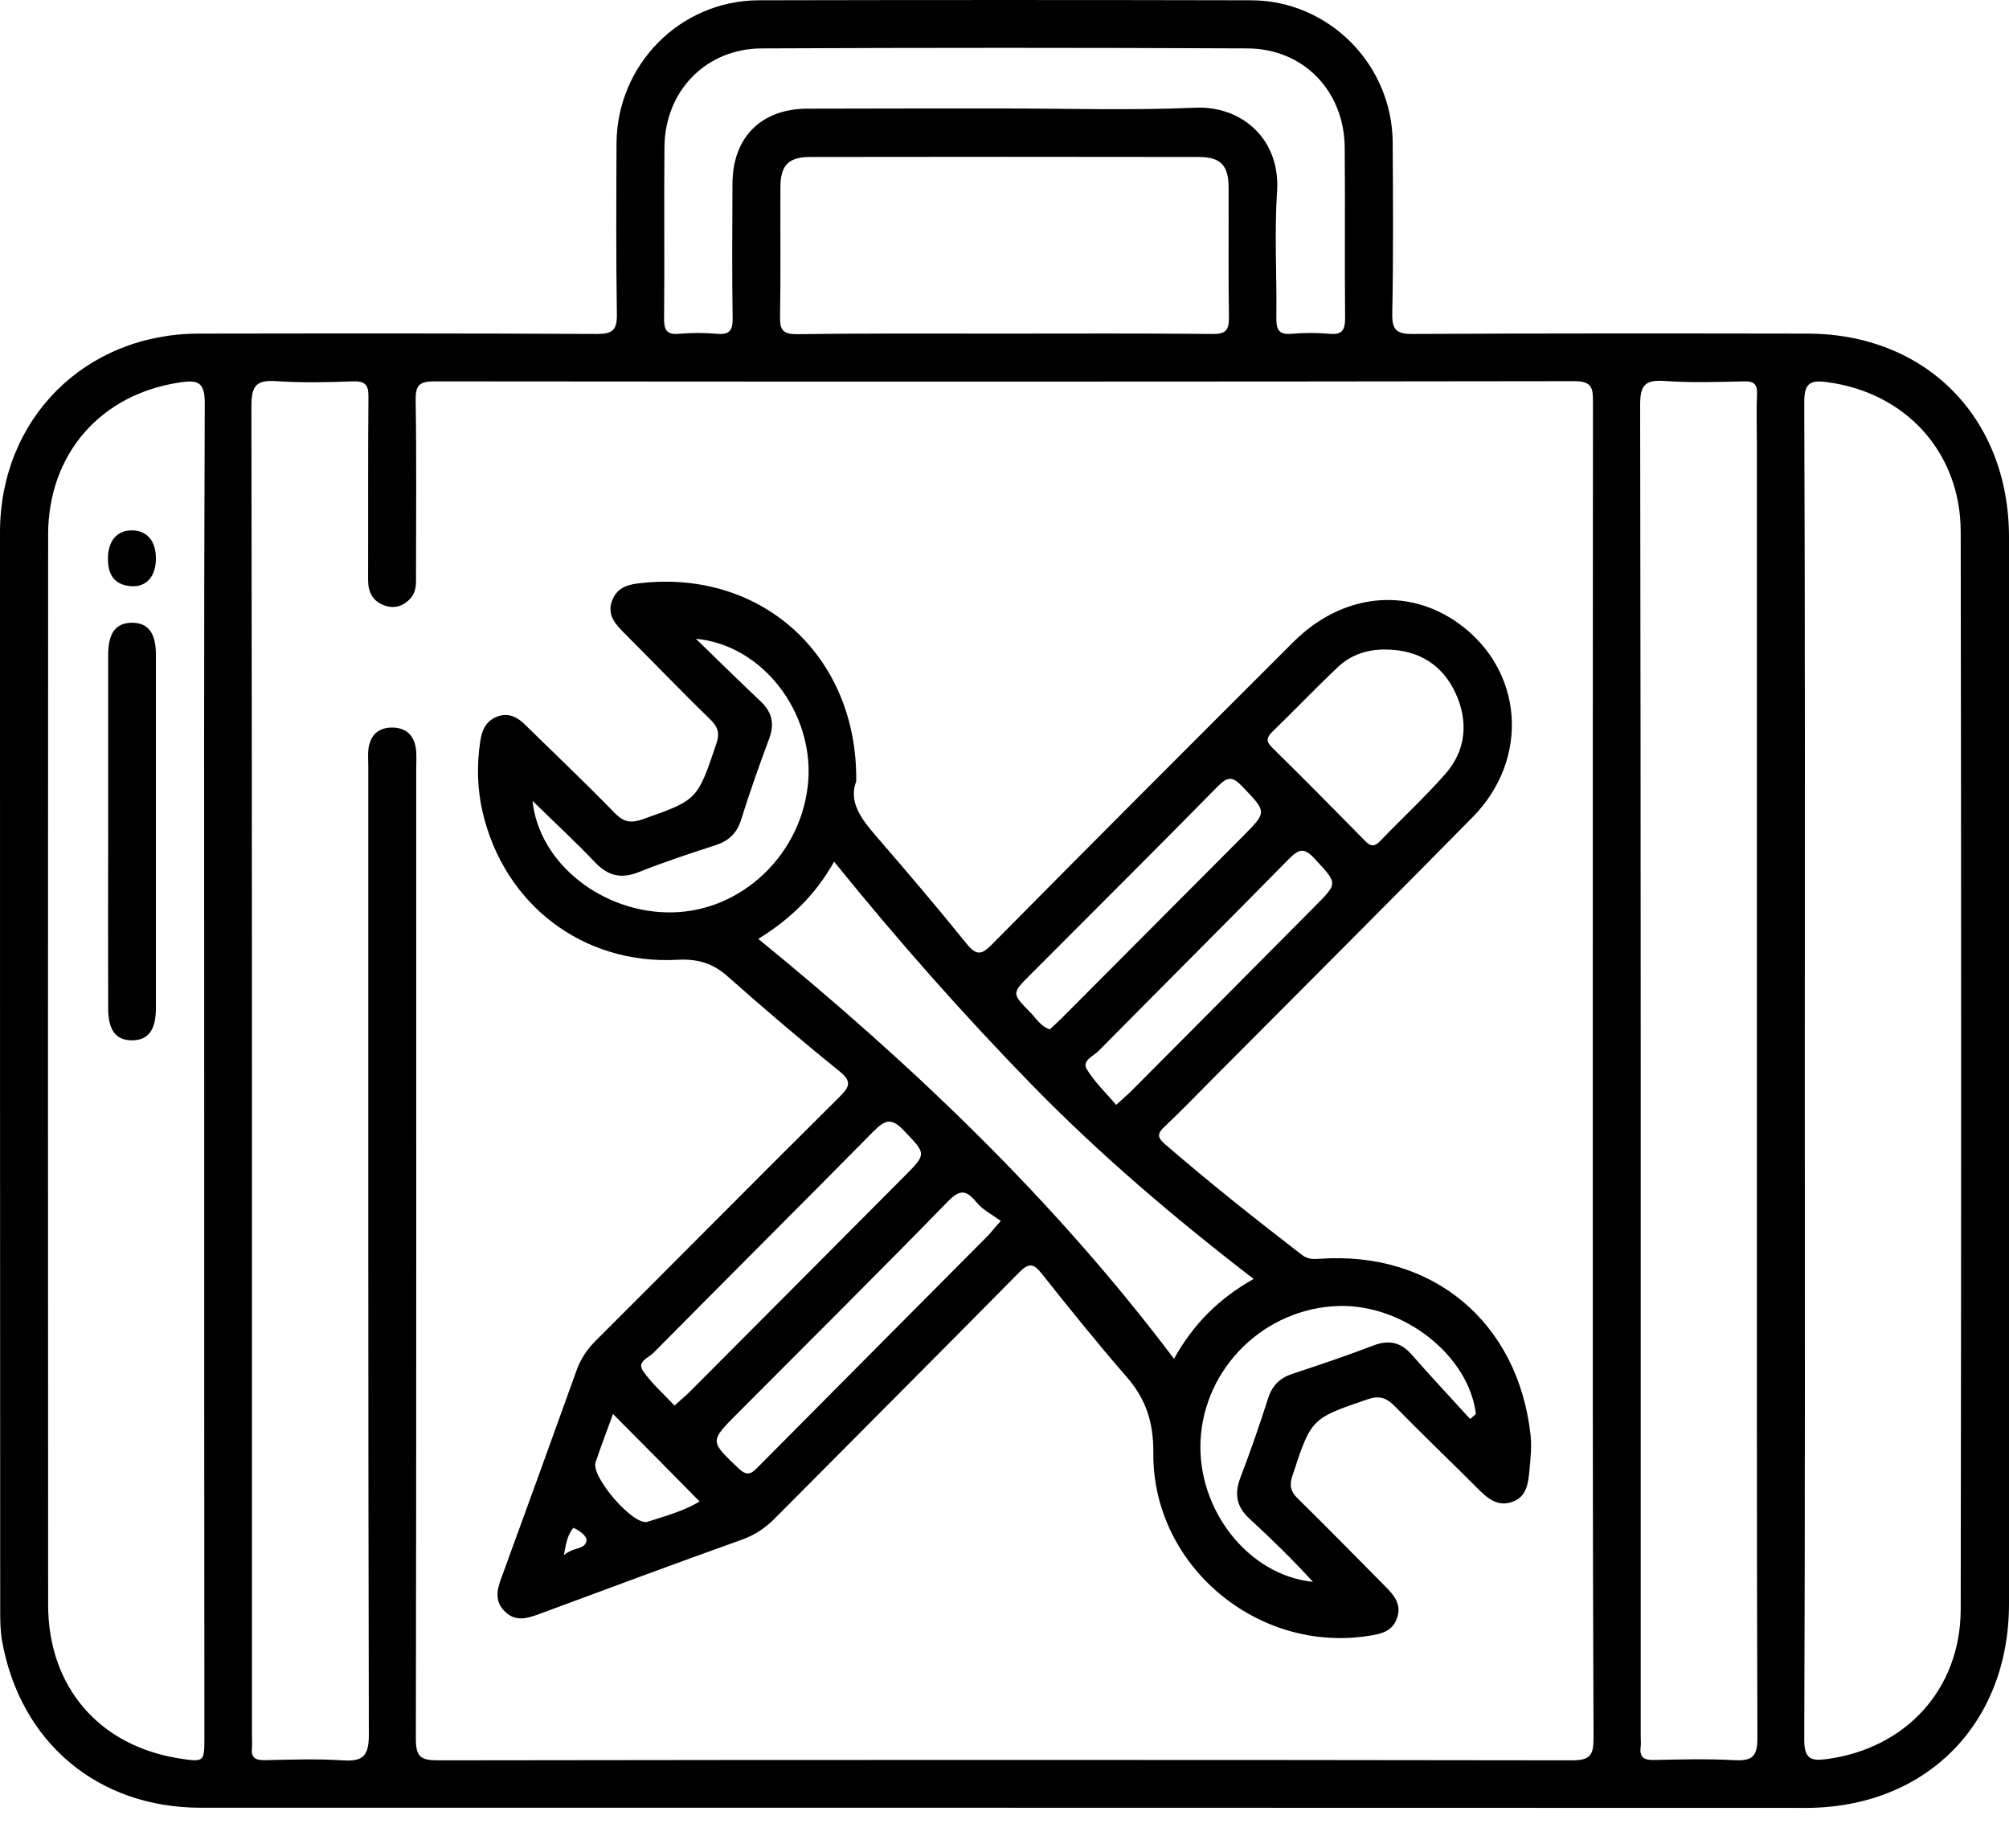 <svg width="50" height="46" viewBox="0 0 50 46" fill="currentColor" xmlns="http://www.w3.org/2000/svg">
<path d="M24.963 44.998C18.308 44.998 11.654 44.998 4.999 44.998C2.437 44.998 0.504 43.377 0.051 40.842C0.005 40.582 0.005 40.313 0.005 40.048C0 31.115 0 22.182 0 13.254C0 10.421 2.118 8.309 4.948 8.304C8.25 8.299 11.552 8.295 14.858 8.313C15.247 8.313 15.358 8.216 15.353 7.821C15.33 6.405 15.339 4.989 15.344 3.573C15.353 1.609 16.93 0.012 18.886 0.007C22.97 -0.002 27.053 -0.002 31.137 0.007C33.07 0.012 34.647 1.604 34.661 3.54C34.67 4.956 34.679 6.373 34.651 7.789C34.642 8.197 34.739 8.318 35.165 8.313C38.434 8.295 41.704 8.299 44.973 8.304C47.928 8.304 50 10.393 50 13.374C50 22.224 50 31.069 50 39.918C50 42.922 47.924 45.002 44.932 45.002C38.277 45.002 31.622 44.998 24.963 44.998ZM39.641 26.658C39.641 21.109 39.641 15.561 39.646 10.013C39.646 9.674 39.632 9.488 39.188 9.488C29.726 9.502 20.269 9.502 10.807 9.493C10.428 9.493 10.34 9.599 10.345 9.966C10.368 11.415 10.354 12.863 10.354 14.317C10.354 14.516 10.368 14.716 10.225 14.883C10.04 15.097 9.804 15.162 9.55 15.064C9.272 14.957 9.161 14.735 9.161 14.433C9.166 12.915 9.156 11.401 9.17 9.883C9.175 9.572 9.082 9.483 8.777 9.493C8.148 9.516 7.515 9.53 6.886 9.488C6.4 9.455 6.257 9.576 6.257 10.101C6.275 21.133 6.271 32.164 6.271 43.196C6.271 43.298 6.28 43.396 6.271 43.498C6.243 43.735 6.34 43.818 6.581 43.814C7.228 43.8 7.876 43.777 8.523 43.818C9.022 43.851 9.18 43.725 9.18 43.182C9.161 35.15 9.166 27.117 9.166 19.085C9.166 18.936 9.152 18.783 9.17 18.635C9.221 18.287 9.429 18.101 9.781 18.11C10.109 18.119 10.303 18.305 10.35 18.63C10.373 18.793 10.359 18.964 10.359 19.131C10.359 27.178 10.364 35.229 10.35 43.275C10.35 43.721 10.461 43.818 10.895 43.818C20.306 43.804 29.717 43.804 39.128 43.818C39.59 43.818 39.66 43.674 39.66 43.261C39.636 37.727 39.641 32.192 39.641 26.658ZM44.918 26.653C44.918 32.202 44.927 37.745 44.904 43.294C44.904 43.781 45.066 43.842 45.468 43.786C47.438 43.521 48.793 42.045 48.798 40.062C48.812 31.12 48.812 22.173 48.798 13.23C48.793 11.252 47.419 9.762 45.463 9.511C45.042 9.455 44.904 9.544 44.904 10.017C44.927 15.561 44.918 21.109 44.918 26.653ZM5.082 26.667C5.082 21.119 5.073 15.575 5.096 10.027C5.096 9.516 4.925 9.455 4.5 9.516C2.516 9.799 1.198 11.29 1.198 13.314C1.193 22.191 1.193 31.069 1.198 39.946C1.198 41.989 2.469 43.461 4.472 43.772C5.078 43.865 5.087 43.86 5.087 43.257C5.082 37.727 5.082 32.197 5.082 26.667ZM43.725 26.7C43.725 21.485 43.725 16.267 43.725 11.053C43.725 10.635 43.711 10.217 43.729 9.804C43.738 9.562 43.646 9.488 43.415 9.493C42.749 9.507 42.083 9.53 41.422 9.483C40.95 9.451 40.82 9.581 40.82 10.073C40.839 21.123 40.834 32.174 40.834 43.224C40.834 43.308 40.843 43.391 40.834 43.475C40.797 43.744 40.917 43.818 41.172 43.809C41.833 43.795 42.499 43.777 43.165 43.814C43.609 43.837 43.743 43.721 43.738 43.252C43.72 37.736 43.725 32.215 43.725 26.7ZM24.949 8.304C26.688 8.304 28.431 8.295 30.17 8.313C30.494 8.318 30.591 8.23 30.586 7.9C30.568 6.818 30.582 5.736 30.577 4.655C30.573 4.107 30.374 3.907 29.823 3.907C26.609 3.902 23.391 3.902 20.177 3.907C19.626 3.907 19.427 4.107 19.423 4.655C19.418 5.736 19.432 6.818 19.414 7.9C19.409 8.23 19.506 8.318 19.83 8.318C21.536 8.295 23.243 8.304 24.949 8.304ZM24.968 2.7C26.558 2.7 28.154 2.751 29.745 2.681C30.924 2.63 31.867 3.48 31.784 4.757C31.715 5.801 31.779 6.855 31.766 7.905C31.761 8.193 31.817 8.337 32.145 8.309C32.459 8.281 32.778 8.281 33.088 8.309C33.403 8.337 33.477 8.22 33.477 7.914C33.463 6.498 33.481 5.082 33.467 3.666C33.454 2.268 32.445 1.214 31.053 1.205C27.021 1.186 22.988 1.186 18.96 1.205C17.568 1.21 16.551 2.263 16.537 3.656C16.523 5.072 16.542 6.489 16.528 7.905C16.523 8.193 16.574 8.341 16.902 8.309C17.217 8.281 17.536 8.281 17.846 8.309C18.156 8.337 18.239 8.225 18.234 7.919C18.216 6.804 18.225 5.685 18.23 4.571C18.234 3.42 18.942 2.709 20.093 2.705C21.717 2.7 23.344 2.7 24.968 2.7Z" fill="currentColor"/>
<path d="M21.31 19.447C21.111 19.963 21.439 20.39 21.809 20.817C22.572 21.699 23.326 22.586 24.057 23.491C24.297 23.788 24.427 23.774 24.686 23.51C27.174 20.993 29.68 18.486 32.187 15.983C33.394 14.776 35.021 14.6 36.298 15.515C37.916 16.675 38.087 18.885 36.649 20.343C34.536 22.488 32.408 24.615 30.286 26.746C29.851 27.183 29.426 27.628 28.977 28.051C28.801 28.218 28.801 28.311 28.986 28.473C30.092 29.43 31.238 30.34 32.395 31.231C32.543 31.347 32.686 31.347 32.857 31.333C35.664 31.138 37.778 32.912 38.092 35.712C38.124 36.014 38.092 36.311 38.064 36.608C38.032 36.933 37.995 37.258 37.639 37.383C37.269 37.518 37.014 37.29 36.769 37.044C36.09 36.362 35.391 35.698 34.716 35.006C34.503 34.788 34.323 34.732 34.027 34.834C32.63 35.312 32.635 35.308 32.163 36.742C32.085 36.979 32.122 37.128 32.302 37.304C33.028 38.015 33.736 38.743 34.448 39.459C34.679 39.691 34.897 39.918 34.767 40.285C34.647 40.619 34.36 40.675 34.05 40.721C31.289 41.149 28.677 38.966 28.704 36.162C28.709 35.41 28.524 34.83 28.043 34.277C27.312 33.437 26.614 32.568 25.92 31.695C25.717 31.44 25.601 31.436 25.365 31.672C23.345 33.72 21.31 35.754 19.284 37.796C19.044 38.038 18.785 38.21 18.461 38.326C16.778 38.929 15.104 39.551 13.425 40.174C13.12 40.285 12.824 40.383 12.551 40.099C12.283 39.821 12.384 39.524 12.5 39.217C13.12 37.518 13.739 35.814 14.35 34.11C14.452 33.822 14.614 33.585 14.831 33.367C16.856 31.347 18.868 29.314 20.898 27.299C21.152 27.043 21.203 26.918 20.889 26.662C19.945 25.901 19.021 25.112 18.114 24.308C17.74 23.974 17.36 23.863 16.861 23.891C14.507 24.016 12.556 22.521 12.014 20.227C11.876 19.638 11.862 19.043 11.954 18.444C11.996 18.157 12.107 17.934 12.389 17.831C12.653 17.739 12.875 17.845 13.064 18.036C13.813 18.769 14.572 19.489 15.303 20.241C15.524 20.469 15.71 20.492 15.992 20.394C17.36 19.912 17.356 19.916 17.828 18.514C17.915 18.259 17.874 18.101 17.68 17.91C16.953 17.205 16.25 16.471 15.534 15.756C15.303 15.524 15.094 15.287 15.242 14.93C15.377 14.6 15.668 14.54 15.973 14.512C18.974 14.187 21.347 16.336 21.31 19.447ZM29.218 33.822C29.703 32.954 30.341 32.318 31.201 31.835C29.232 30.321 27.372 28.738 25.666 26.988C23.955 25.232 22.332 23.394 20.759 21.448C20.288 22.289 19.659 22.883 18.873 23.371C22.711 26.505 26.239 29.866 29.218 33.822ZM34.526 16.169C34.059 16.155 33.634 16.285 33.296 16.606C32.742 17.13 32.214 17.683 31.669 18.212C31.521 18.356 31.502 18.454 31.664 18.611C32.446 19.378 33.213 20.158 33.981 20.938C34.115 21.077 34.212 21.077 34.346 20.938C34.887 20.376 35.461 19.846 35.974 19.262C36.492 18.672 36.547 17.957 36.228 17.256C35.9 16.55 35.313 16.183 34.526 16.169ZM16.787 34.987C16.949 34.839 17.064 34.746 17.166 34.644C18.937 32.865 20.713 31.087 22.484 29.304C23.076 28.71 23.058 28.729 22.484 28.13C22.184 27.814 22.022 27.879 21.744 28.157C19.922 30.005 18.082 31.835 16.26 33.678C16.14 33.799 15.839 33.896 16.005 34.128C16.218 34.435 16.509 34.69 16.787 34.987ZM36.589 35.322C36.635 35.28 36.686 35.238 36.732 35.196C36.557 33.743 34.938 32.466 33.324 32.508C31.484 32.559 29.967 34.035 29.879 35.86C29.796 37.574 31.063 39.212 32.677 39.375C32.177 38.827 31.645 38.307 31.1 37.806C30.771 37.504 30.716 37.188 30.873 36.775C31.123 36.125 31.349 35.466 31.562 34.802C31.664 34.486 31.854 34.3 32.163 34.198C32.839 33.975 33.514 33.748 34.18 33.492C34.554 33.348 34.85 33.404 35.118 33.701C35.599 34.249 36.099 34.783 36.589 35.322ZM17.319 15.9C17.855 16.42 18.382 16.94 18.924 17.451C19.215 17.725 19.284 18.012 19.141 18.393C18.891 19.062 18.655 19.735 18.442 20.413C18.336 20.747 18.133 20.933 17.804 21.04C17.157 21.249 16.514 21.462 15.885 21.713C15.455 21.88 15.131 21.801 14.817 21.472C14.331 20.961 13.813 20.483 13.254 19.935C13.416 21.504 15.016 22.739 16.722 22.711C18.489 22.683 19.983 21.23 20.117 19.424C20.237 17.729 18.988 16.058 17.319 15.9ZM24.908 30.391C24.69 30.233 24.454 30.112 24.302 29.927C24.043 29.611 23.886 29.602 23.585 29.913C21.855 31.686 20.098 33.432 18.35 35.187C17.661 35.879 17.666 35.87 18.373 36.543C18.567 36.728 18.674 36.715 18.849 36.533C20.769 34.597 22.692 32.666 24.616 30.73C24.676 30.66 24.736 30.581 24.908 30.391ZM26.128 25.622C26.226 25.53 26.323 25.446 26.415 25.353C27.918 23.844 29.416 22.34 30.919 20.831C31.544 20.204 31.53 20.218 30.919 19.577C30.679 19.326 30.554 19.322 30.309 19.573C28.76 21.151 27.192 22.707 25.634 24.271C25.18 24.726 25.176 24.726 25.643 25.2C25.791 25.349 25.897 25.548 26.128 25.622ZM27.779 27.503C27.992 27.308 28.103 27.215 28.205 27.108C29.717 25.59 31.225 24.072 32.732 22.553C33.31 21.973 33.287 21.992 32.718 21.374C32.455 21.086 32.321 21.133 32.071 21.388C30.503 22.985 28.912 24.569 27.34 26.161C27.215 26.286 26.924 26.402 27.044 26.607C27.238 26.932 27.52 27.196 27.779 27.503ZM15.256 35.196C15.104 35.619 14.956 36.004 14.822 36.399C14.701 36.752 15.765 37.991 16.116 37.88C16.56 37.736 17.018 37.615 17.411 37.374C16.695 36.645 15.996 35.939 15.256 35.196ZM14.035 38.711C14.271 38.502 14.553 38.581 14.595 38.358C14.618 38.233 14.424 38.103 14.271 38.029C14.142 38.182 14.091 38.367 14.035 38.711Z" fill="currentColor"/>
<path d="M2.692 20.701C2.692 19.234 2.692 17.771 2.692 16.304C2.692 15.756 2.881 15.505 3.283 15.501C3.686 15.501 3.88 15.752 3.88 16.299C3.88 19.229 3.88 22.163 3.88 25.093C3.88 25.641 3.69 25.892 3.288 25.896C2.886 25.896 2.692 25.646 2.692 25.098C2.687 23.635 2.692 22.168 2.692 20.701Z" fill="currentColor"/>
<path d="M3.88 13.917C3.875 14.349 3.644 14.618 3.265 14.591C2.835 14.563 2.678 14.289 2.687 13.88C2.696 13.448 2.923 13.193 3.302 13.202C3.672 13.216 3.885 13.476 3.88 13.917Z" fill="currentColor"/>
</svg>
